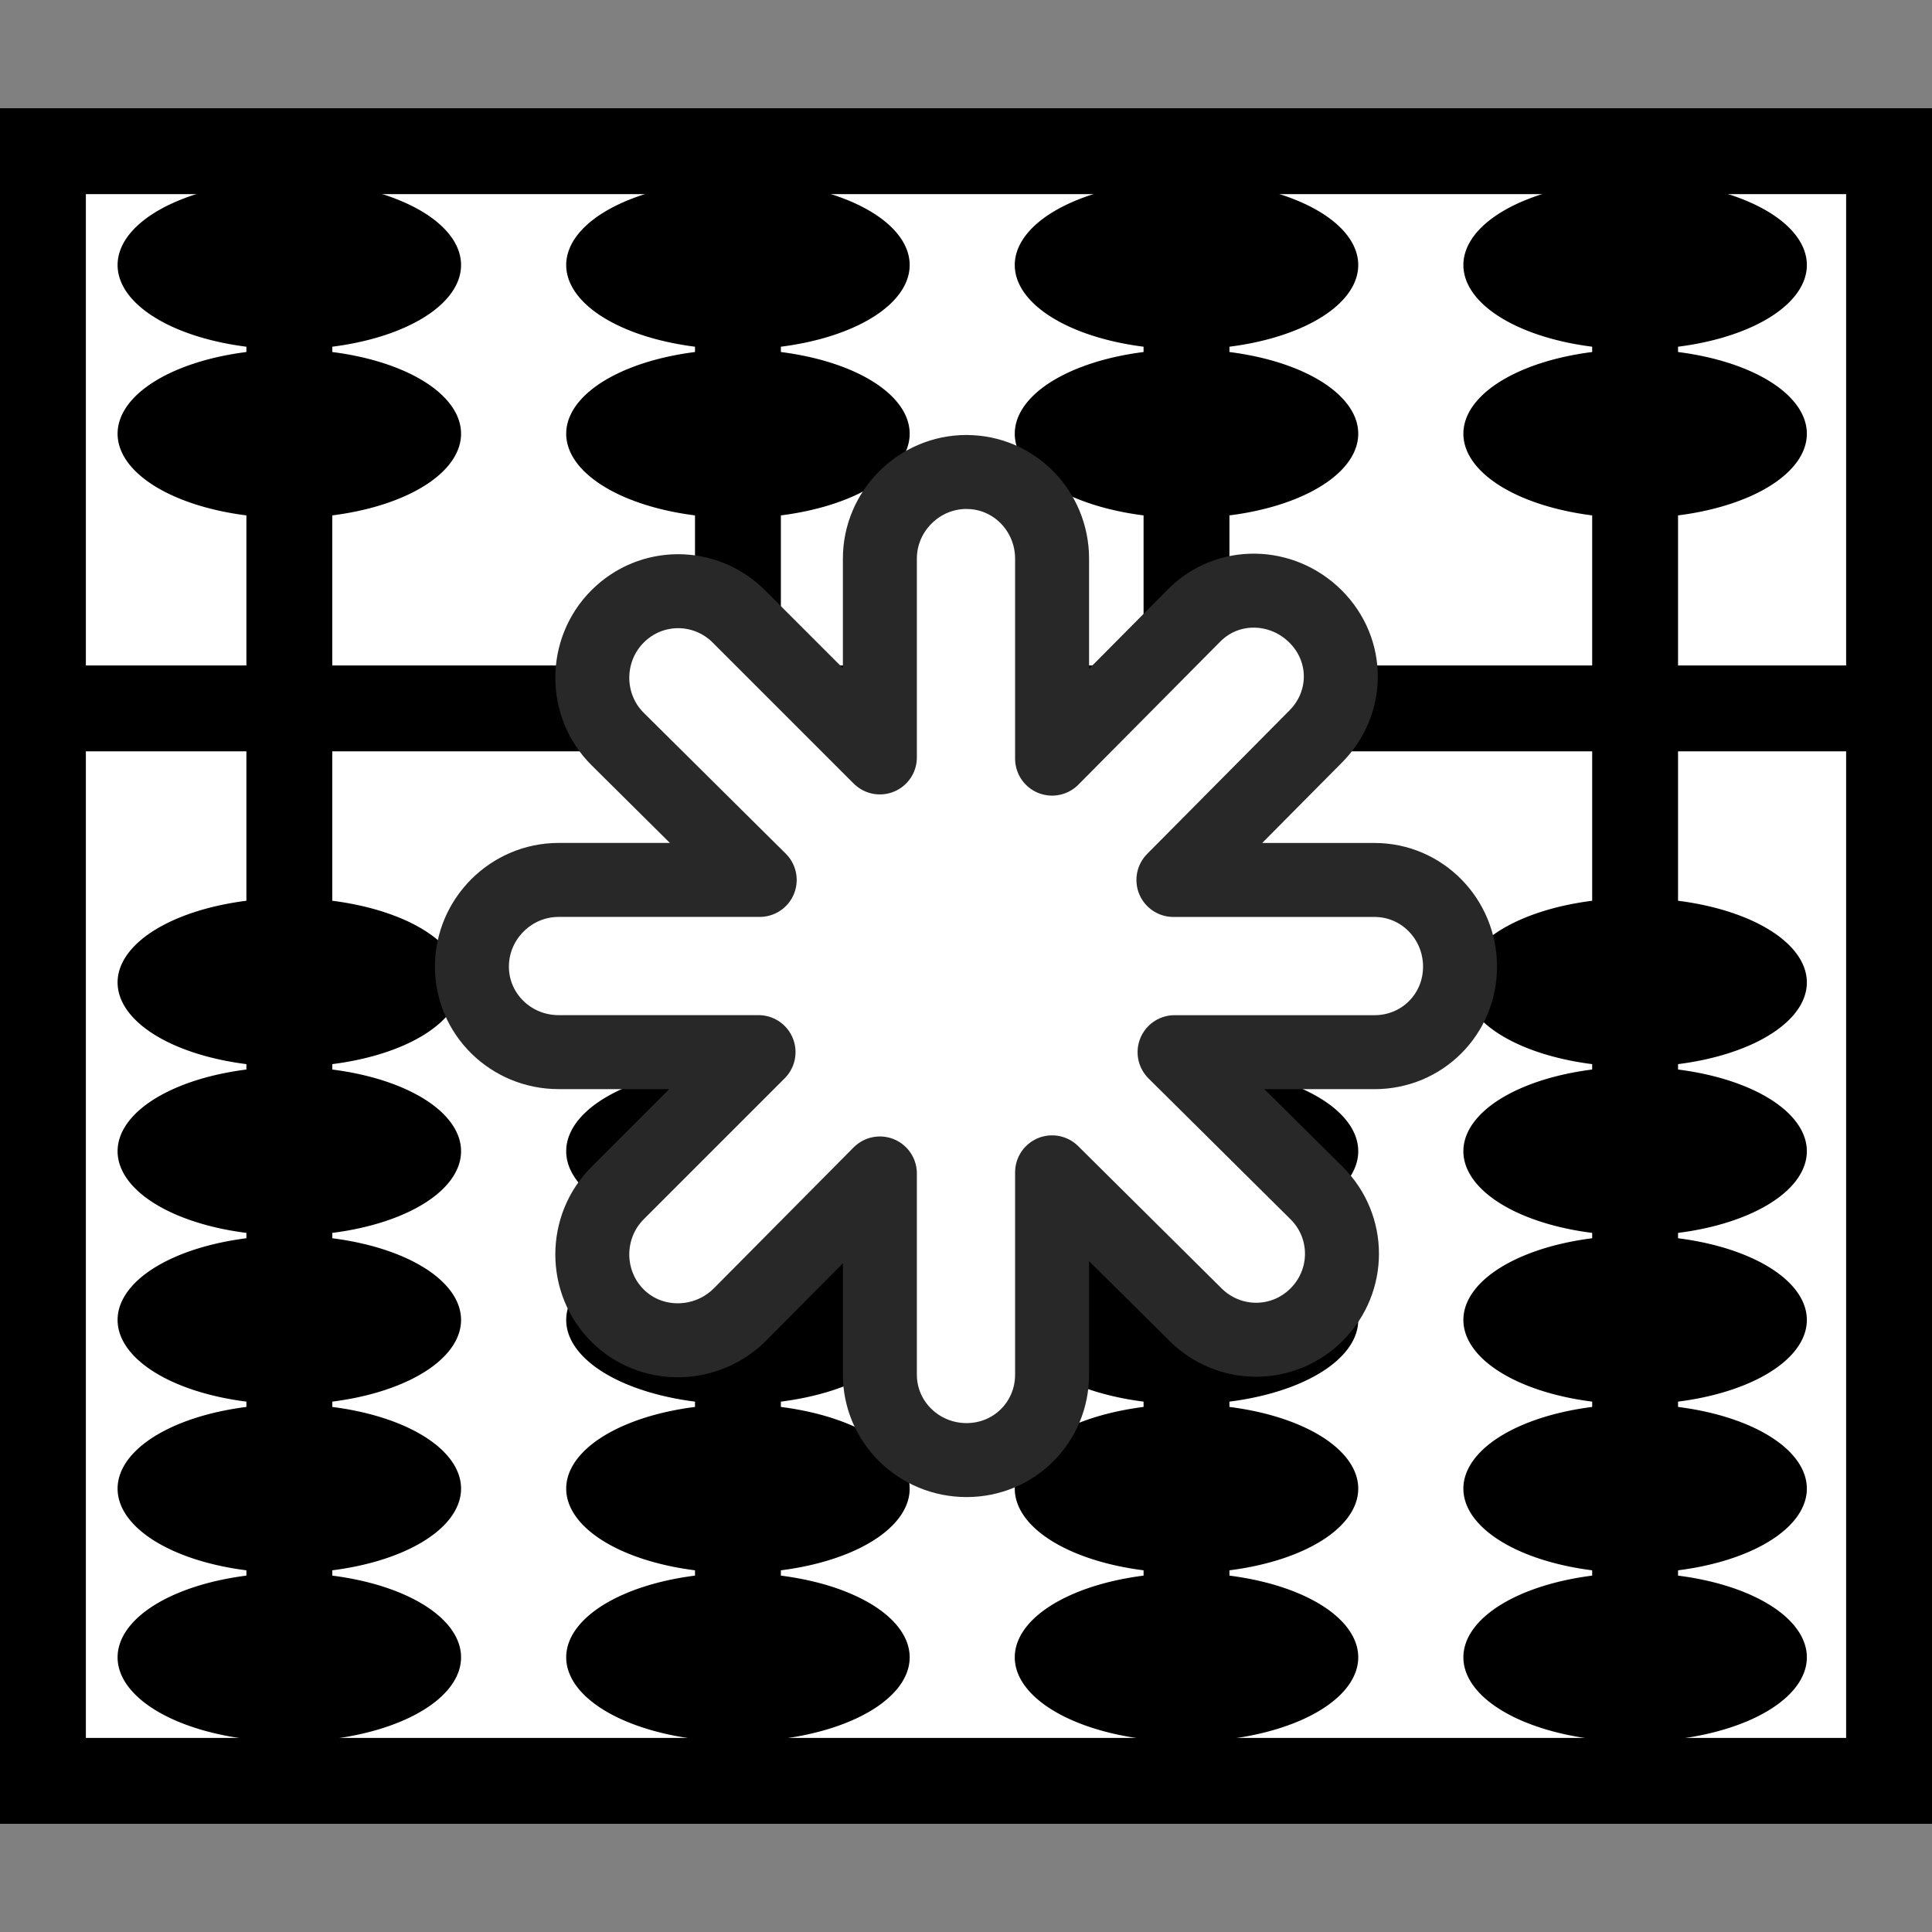 <?xml version="1.0" encoding="UTF-8" standalone="no"?>
<!-- Created with Inkscape (http://www.inkscape.org/) -->

<svg
   xmlns:dc="http://purl.org/dc/elements/1.1/"
   xmlns:cc="http://creativecommons.org/ns#"
   xmlns:rdf="http://www.w3.org/1999/02/22-rdf-syntax-ns#"
   xmlns:svg="http://www.w3.org/2000/svg"
   xmlns="http://www.w3.org/2000/svg"
   version="1.1"
   width="45"
   height="45"
   id="svg2">
  <rect width="100%" height="100%" fill="#808080" stroke="none"/>
  <defs
     id="defs41" />
  <rect
     width="37.959"
     height="43"
     x="-41.48"
     y="1"
     transform="matrix(0,-1,1,0,0,0)"
     id="rect4"
     style="fill:#ffffff;fill-opacity:1;stroke:#000000;stroke-width:2" />
  <line
     y1="16.5"
     y2="16.5"
     x1="44.187"
     x2="1.254"
     style="fill:#aaaaaa;stroke:#000000;stroke-width:2"
     id="line10-4" />
  <g
     transform="translate(0,0.067)"
     id="g2971">
    <line
       id="line10-68"
       style="fill:#aaaaaa;stroke:#000000;stroke-width:2;stroke-miterlimit:0;stroke-dasharray:none"
       x2="6.739"
       x1="6.739"
       y2="4.261"
       y1="40.606" />
    <path
       d="m 10.739,26.747 a 4,1.965 0 0 1 -8,0 4,1.965 0 1 1 8,0 z"
       id="path3633-2"
       style="fill:#000000;fill-opacity:1;fill-rule:nonzero;stroke:none" />
    <path
       d="m 10.739,30.677 a 4,1.965 0 0 1 -8,0 4,1.965 0 1 1 8,0 z"
       id="path3633-7-6"
       style="fill:#000000;fill-opacity:1;fill-rule:nonzero;stroke:none" />
    <path
       d="m 10.739,34.606 a 4,1.965 0 0 1 -8,0 4,1.965 0 1 1 8,0 z"
       id="path3633-5-6"
       style="fill:#000000;fill-opacity:1;fill-rule:nonzero;stroke:none" />
    <path
       d="m 10.739,38.535 a 4,1.965 0 0 1 -8,0 4,1.965 0 1 1 8,0 z"
       id="path3633-3-49"
       style="fill:#000000;fill-opacity:1;fill-rule:nonzero;stroke:none" />
    <path
       d="m 10.739,6.106 a 4,1.965 0 0 1 -8,0 4,1.965 0 1 1 8,0 z"
       id="path3633-2-7"
       style="fill:#000000;fill-opacity:1;fill-rule:nonzero;stroke:none" />
    <path
       d="m 10.739,10.035 a 4,1.965 0 0 1 -8,0 4,1.965 0 1 1 8,0 z"
       id="path3633-7-6-6"
       style="fill:#000000;fill-opacity:1;fill-rule:nonzero;stroke:none" />
    <path
       d="m 10.739,22.816 a 4,1.965 0 0 1 -8,0 4,1.965 0 1 1 8,0 z"
       id="path3633-3-49-6"
       style="fill:#000000;fill-opacity:1;fill-rule:nonzero;stroke:none" />
  </g>
  <g
     transform="translate(10.449,0.067)"
     id="g2971-9">
    <line
       id="line10-68-3"
       style="fill:#aaaaaa;stroke:#000000;stroke-width:2;stroke-miterlimit:0;stroke-dasharray:none"
       x2="6.739"
       x1="6.739"
       y2="4.261"
       y1="40.606" />
    <path
       d="m 10.739,26.747 a 4,1.965 0 0 1 -8,0 4,1.965 0 1 1 8,0 z"
       id="path3633-2-74"
       style="fill:#000000;fill-opacity:1;fill-rule:nonzero;stroke:none" />
    <path
       d="m 10.739,30.677 a 4,1.965 0 0 1 -8,0 4,1.965 0 1 1 8,0 z"
       id="path3633-7-6-5"
       style="fill:#000000;fill-opacity:1;fill-rule:nonzero;stroke:none" />
    <path
       d="m 10.739,34.606 a 4,1.965 0 0 1 -8,0 4,1.965 0 1 1 8,0 z"
       id="path3633-5-6-2"
       style="fill:#000000;fill-opacity:1;fill-rule:nonzero;stroke:none" />
    <path
       d="m 10.739,38.535 a 4,1.965 0 0 1 -8,0 4,1.965 0 1 1 8,0 z"
       id="path3633-3-49-5"
       style="fill:#000000;fill-opacity:1;fill-rule:nonzero;stroke:none" />
    <path
       d="m 10.739,6.106 a 4,1.965 0 0 1 -8,0 4,1.965 0 1 1 8,0 z"
       id="path3633-2-7-4"
       style="fill:#000000;fill-opacity:1;fill-rule:nonzero;stroke:none" />
    <path
       d="m 10.739,10.035 a 4,1.965 0 0 1 -8,0 4,1.965 0 1 1 8,0 z"
       id="path3633-7-6-6-7"
       style="fill:#000000;fill-opacity:1;fill-rule:nonzero;stroke:none" />
    <path
       d="m 10.739,22.816 a 4,1.965 0 0 1 -8,0 4,1.965 0 1 1 8,0 z"
       id="path3633-3-49-6-4"
       style="fill:#000000;fill-opacity:1;fill-rule:nonzero;stroke:none" />
  </g>
  <g
     transform="translate(20.897,0.067)"
     id="g2971-3">
    <line
       id="line10-68-0"
       style="fill:#aaaaaa;stroke:#000000;stroke-width:2;stroke-miterlimit:0;stroke-dasharray:none"
       x2="6.739"
       x1="6.739"
       y2="4.261"
       y1="40.606" />
    <path
       d="m 10.739,26.747 a 4,1.965 0 0 1 -8,0 4,1.965 0 1 1 8,0 z"
       id="path3633-2-78"
       style="fill:#000000;fill-opacity:1;fill-rule:nonzero;stroke:none" />
    <path
       d="m 10.739,30.677 a 4,1.965 0 0 1 -8,0 4,1.965 0 1 1 8,0 z"
       id="path3633-7-6-68"
       style="fill:#000000;fill-opacity:1;fill-rule:nonzero;stroke:none" />
    <path
       d="m 10.739,34.606 a 4,1.965 0 0 1 -8,0 4,1.965 0 1 1 8,0 z"
       id="path3633-5-6-8"
       style="fill:#000000;fill-opacity:1;fill-rule:nonzero;stroke:none" />
    <path
       d="m 10.739,38.535 a 4,1.965 0 0 1 -8,0 4,1.965 0 1 1 8,0 z"
       id="path3633-3-49-4"
       style="fill:#000000;fill-opacity:1;fill-rule:nonzero;stroke:none" />
    <path
       d="m 10.739,6.106 a 4,1.965 0 0 1 -8,0 4,1.965 0 1 1 8,0 z"
       id="path3633-2-7-3"
       style="fill:#000000;fill-opacity:1;fill-rule:nonzero;stroke:none" />
    <path
       d="m 10.739,10.035 a 4,1.965 0 0 1 -8,0 4,1.965 0 1 1 8,0 z"
       id="path3633-7-6-6-1"
       style="fill:#000000;fill-opacity:1;fill-rule:nonzero;stroke:none" />
    <path
       d="m 10.739,22.816 a 4,1.965 0 0 1 -8,0 4,1.965 0 1 1 8,0 z"
       id="path3633-3-49-6-49"
       style="fill:#000000;fill-opacity:1;fill-rule:nonzero;stroke:none" />
  </g>
  <g
     transform="translate(31.346,0.067)"
     id="g2971-0">
    <line
       id="line10-68-6"
       style="fill:#aaaaaa;stroke:#000000;stroke-width:2;stroke-miterlimit:0;stroke-dasharray:none"
       x2="6.739"
       x1="6.739"
       y2="4.261"
       y1="40.606" />
    <path
       d="m 10.739,26.747 a 4,1.965 0 0 1 -8,0 4,1.965 0 1 1 8,0 z"
       id="path3633-2-8"
       style="fill:#000000;fill-opacity:1;fill-rule:nonzero;stroke:none" />
    <path
       d="m 10.739,30.677 a 4,1.965 0 0 1 -8,0 4,1.965 0 1 1 8,0 z"
       id="path3633-7-6-9"
       style="fill:#000000;fill-opacity:1;fill-rule:nonzero;stroke:none" />
    <path
       d="m 10.739,34.606 a 4,1.965 0 0 1 -8,0 4,1.965 0 1 1 8,0 z"
       id="path3633-5-6-26"
       style="fill:#000000;fill-opacity:1;fill-rule:nonzero;stroke:none" />
    <path
       d="m 10.739,38.535 a 4,1.965 0 0 1 -8,0 4,1.965 0 1 1 8,0 z"
       id="path3633-3-49-64"
       style="fill:#000000;fill-opacity:1;fill-rule:nonzero;stroke:none" />
    <path
       d="m 10.739,6.106 a 4,1.965 0 0 1 -8,0 4,1.965 0 1 1 8,0 z"
       id="path3633-2-7-9"
       style="fill:#000000;fill-opacity:1;fill-rule:nonzero;stroke:none" />
    <path
       d="m 10.739,10.035 a 4,1.965 0 0 1 -8,0 4,1.965 0 1 1 8,0 z"
       id="path3633-7-6-6-5"
       style="fill:#000000;fill-opacity:1;fill-rule:nonzero;stroke:none" />
    <path
       d="m 10.739,22.816 a 4,1.965 0 0 1 -8,0 4,1.965 0 1 1 8,0 z"
       id="path3633-3-49-6-0"
       style="fill:#000000;fill-opacity:1;fill-rule:nonzero;stroke:none" />
  </g>
  <path
     d="m 22.513,10.993 c -1.109,0 -2.019,0.91 -2.019,2.019 l 0,4.63 -3.284,-3.284 c -0.785,-0.783 -2.043,-0.785 -2.826,0 -0.783,0.785 -0.785,2.07 0,2.853 l 3.311,3.284 -4.684,0 c -1.109,0 -2.019,0.91 -2.019,2.019 0,1.109 0.91,1.992 2.019,1.992 l 4.657,0 -3.284,3.284 c -0.783,0.785 -0.785,2.07 0,2.853 0.785,0.783 2.07,0.758 2.853,-0.027 l 3.257,-3.284 0,4.684 c 0,1.109 0.91,1.992 2.019,1.992 1.109,0 1.992,-0.883 1.992,-1.992 l 0,-4.71 3.338,3.311 c 0.785,0.783 2.043,0.785 2.826,0 0.783,-0.785 0.785,-2.043 0,-2.826 l -3.311,-3.284 4.657,0 c 1.109,0 1.992,-0.883 1.992,-1.992 0,-1.109 -0.883,-2.019 -1.992,-2.019 l -4.684,0 3.311,-3.338 c 0.783,-0.785 0.785,-2.016 0,-2.799 -0.785,-0.783 -2.043,-0.812 -2.826,-0.027 l -3.311,3.338 0,-4.657 c 0,-1.109 -0.883,-2.019 -1.992,-2.019 z"
     id="rect3894"
     style="fill:#ffffff;fill-opacity:1;stroke:#282828;stroke-width:1.723;stroke-linecap:round;stroke-linejoin:round;stroke-miterlimit:4;stroke-opacity:1;stroke-dasharray:none" />
</svg>
